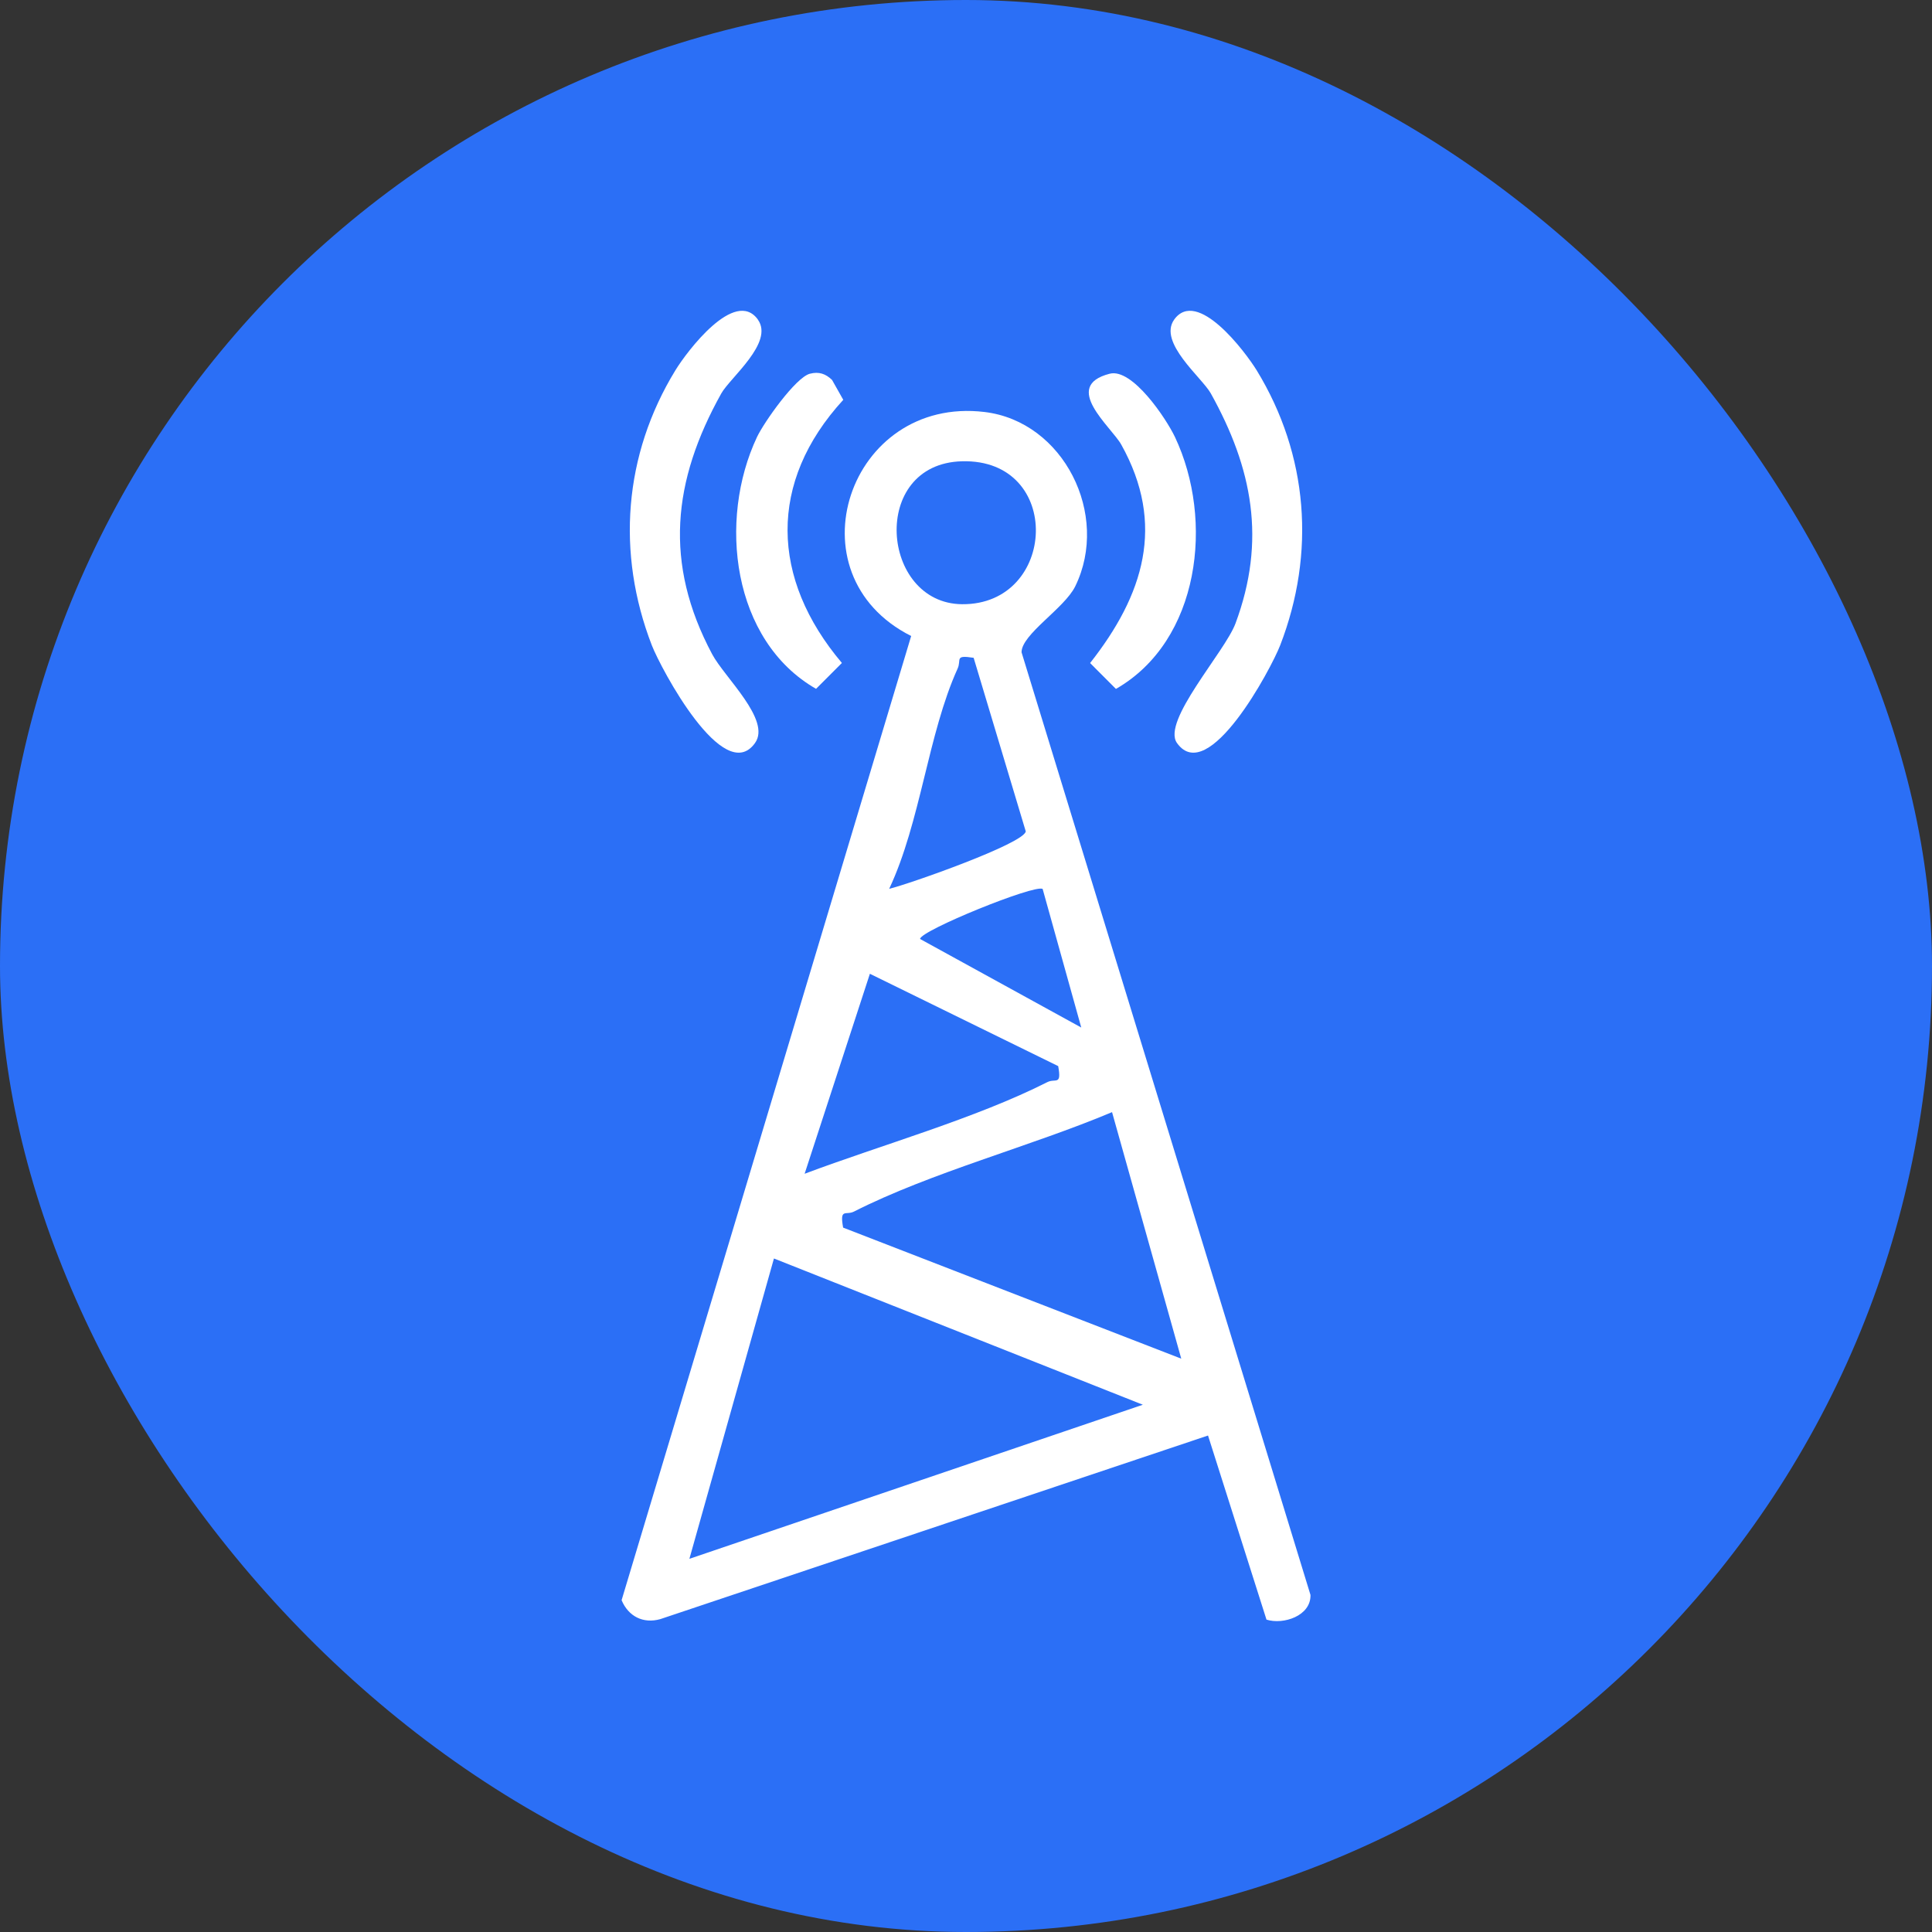 <svg width="115" height="115" viewBox="0 0 115 115" fill="none" xmlns="http://www.w3.org/2000/svg">
<rect x="0" y="0" width="115" height="115" fill="#333333" stroke="none"/>
<rect width="115" height="115" rx="57.5" fill="#2B6FF6"/>
<g clip-path="url(#clip0_1776_5195)">
<path d="M75.388 96.413L71.906 85.448L39.306 96.376C38.281 96.665 37.403 96.211 37 95.249L54.236 37.858C46.947 34.186 50.52 23.556 58.6 24.523C63.318 25.087 66.081 30.647 64.004 34.897C63.363 36.212 60.81 37.748 60.806 38.825L78.005 94.937C78.037 96.188 76.389 96.72 75.392 96.408L75.388 96.413ZM57.264 27.457C51.742 27.599 52.414 35.919 57.264 35.965C62.938 36.015 63.308 27.301 57.264 27.457ZM57.955 39.155C56.784 38.972 57.246 39.261 56.999 39.801C55.237 43.689 54.794 48.946 52.927 52.907C54.139 52.614 60.952 50.212 61.057 49.487L57.955 39.155ZM62.064 52.916C61.634 52.609 54.762 55.401 54.766 55.891L64.361 61.163L62.064 52.921V52.916ZM62.988 63.459L51.779 57.963L47.894 69.867C52.428 68.162 58.079 66.572 62.343 64.412C62.828 64.17 63.203 64.646 62.988 63.459ZM66.191 66.2C61.378 68.226 55.42 69.789 50.831 72.118C50.346 72.361 49.971 71.884 50.186 73.072L70.313 80.873L66.195 66.205L66.191 66.2ZM68.026 83.615L46.068 74.91L41.035 92.787L68.026 83.615Z" fill="white"/>
<path d="M45.112 19.027C46.087 20.389 43.456 22.483 42.934 23.419C40.029 28.626 39.507 33.531 42.39 38.94C43.126 40.324 45.917 42.859 44.943 44.225C43.085 46.842 39.338 39.797 38.798 38.408C36.68 32.93 37.123 27.076 40.198 22.048C40.88 20.93 43.749 17.116 45.117 19.027H45.112Z" fill="white"/>
<path d="M69.888 19.027C71.256 17.116 74.12 20.934 74.806 22.048C77.876 27.076 78.32 32.926 76.202 38.408C75.666 39.797 71.915 46.842 70.057 44.225C69.137 42.928 72.907 38.807 73.539 37.115C75.383 32.165 74.555 27.874 72.07 23.414C71.549 22.479 68.918 20.384 69.892 19.023L69.888 19.027Z" fill="white"/>
<path d="M66.058 22.245C67.399 21.901 69.412 24.904 69.938 26.013C72.281 30.964 71.43 38.142 66.424 41.007L64.887 39.467C68.072 35.419 69.403 31.23 66.74 26.462C66.145 25.403 63.157 22.988 66.054 22.245H66.058Z" fill="white"/>
<path d="M48.214 22.245C48.74 22.108 49.147 22.245 49.527 22.616L50.195 23.799C45.702 28.699 45.871 34.443 50.113 39.462L48.575 41.002C43.575 38.138 42.724 30.959 45.062 26.009C45.478 25.133 47.358 22.465 48.209 22.245H48.214Z" fill="white"/>
</g>
<defs>
<clipPath id="clip0_1776_5195">
<rect width="41" height="78" fill="white" transform="translate(37 18.5)"/>
</clipPath>
</defs>
</svg>

